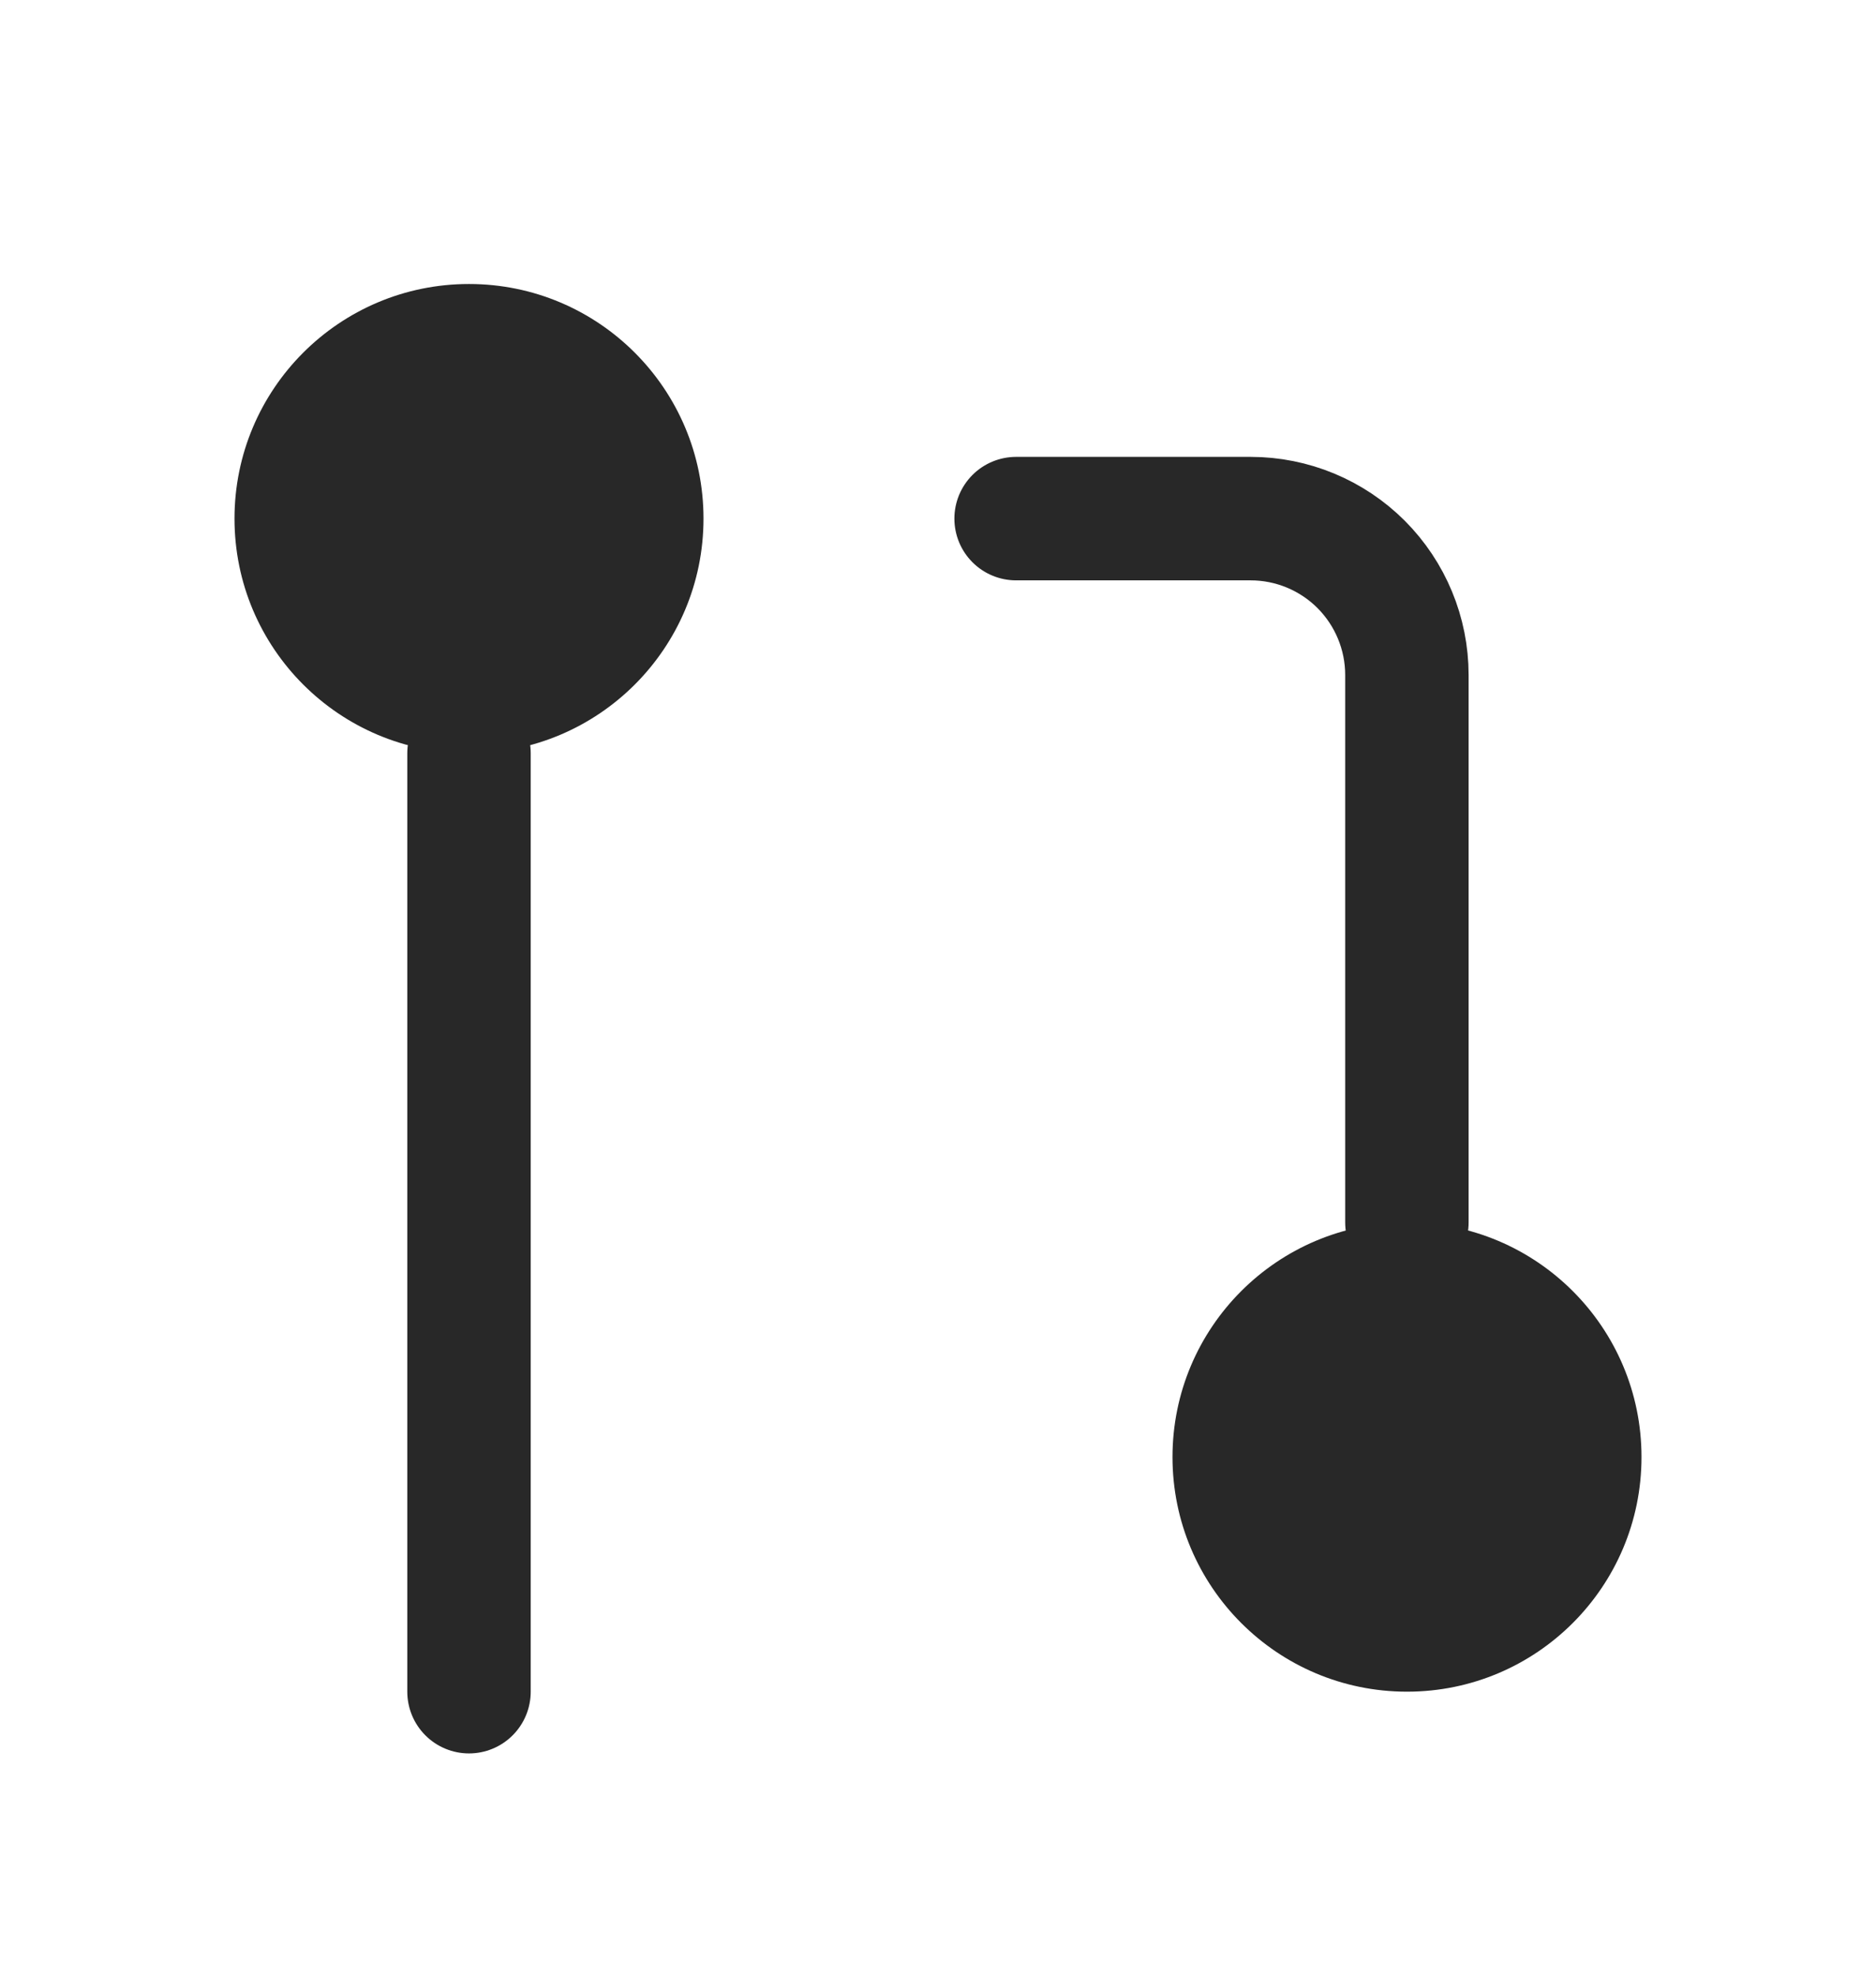 <svg width="19" height="20" viewBox="0 0 19 20" fill="none" xmlns="http://www.w3.org/2000/svg">
<path d="M14.25 17.125C15.562 17.125 16.625 16.062 16.625 14.75C16.625 13.438 15.562 12.375 14.25 12.375C12.938 12.375 11.875 13.438 11.875 14.75C11.875 16.062 12.938 17.125 14.25 17.125Z" fill="#282828"/>
<path d="M4.75 7.625C6.062 7.625 7.125 6.562 7.125 5.25C7.125 3.938 6.062 2.875 4.75 2.875C3.438 2.875 2.375 3.938 2.375 5.25C2.375 6.562 3.438 7.625 4.75 7.625Z" fill="#282828"/>
<path d="M10.291 5.25H12.666C13.086 5.25 13.489 5.417 13.786 5.714C14.082 6.011 14.249 6.413 14.249 6.833V12.375" stroke="#282828" stroke-width="1.25" stroke-linecap="round" stroke-linejoin="round"/>
<path d="M4.75 7.625V17.125" stroke="#282828" stroke-width="1.25" stroke-linecap="round" stroke-linejoin="round"/>
</svg>
